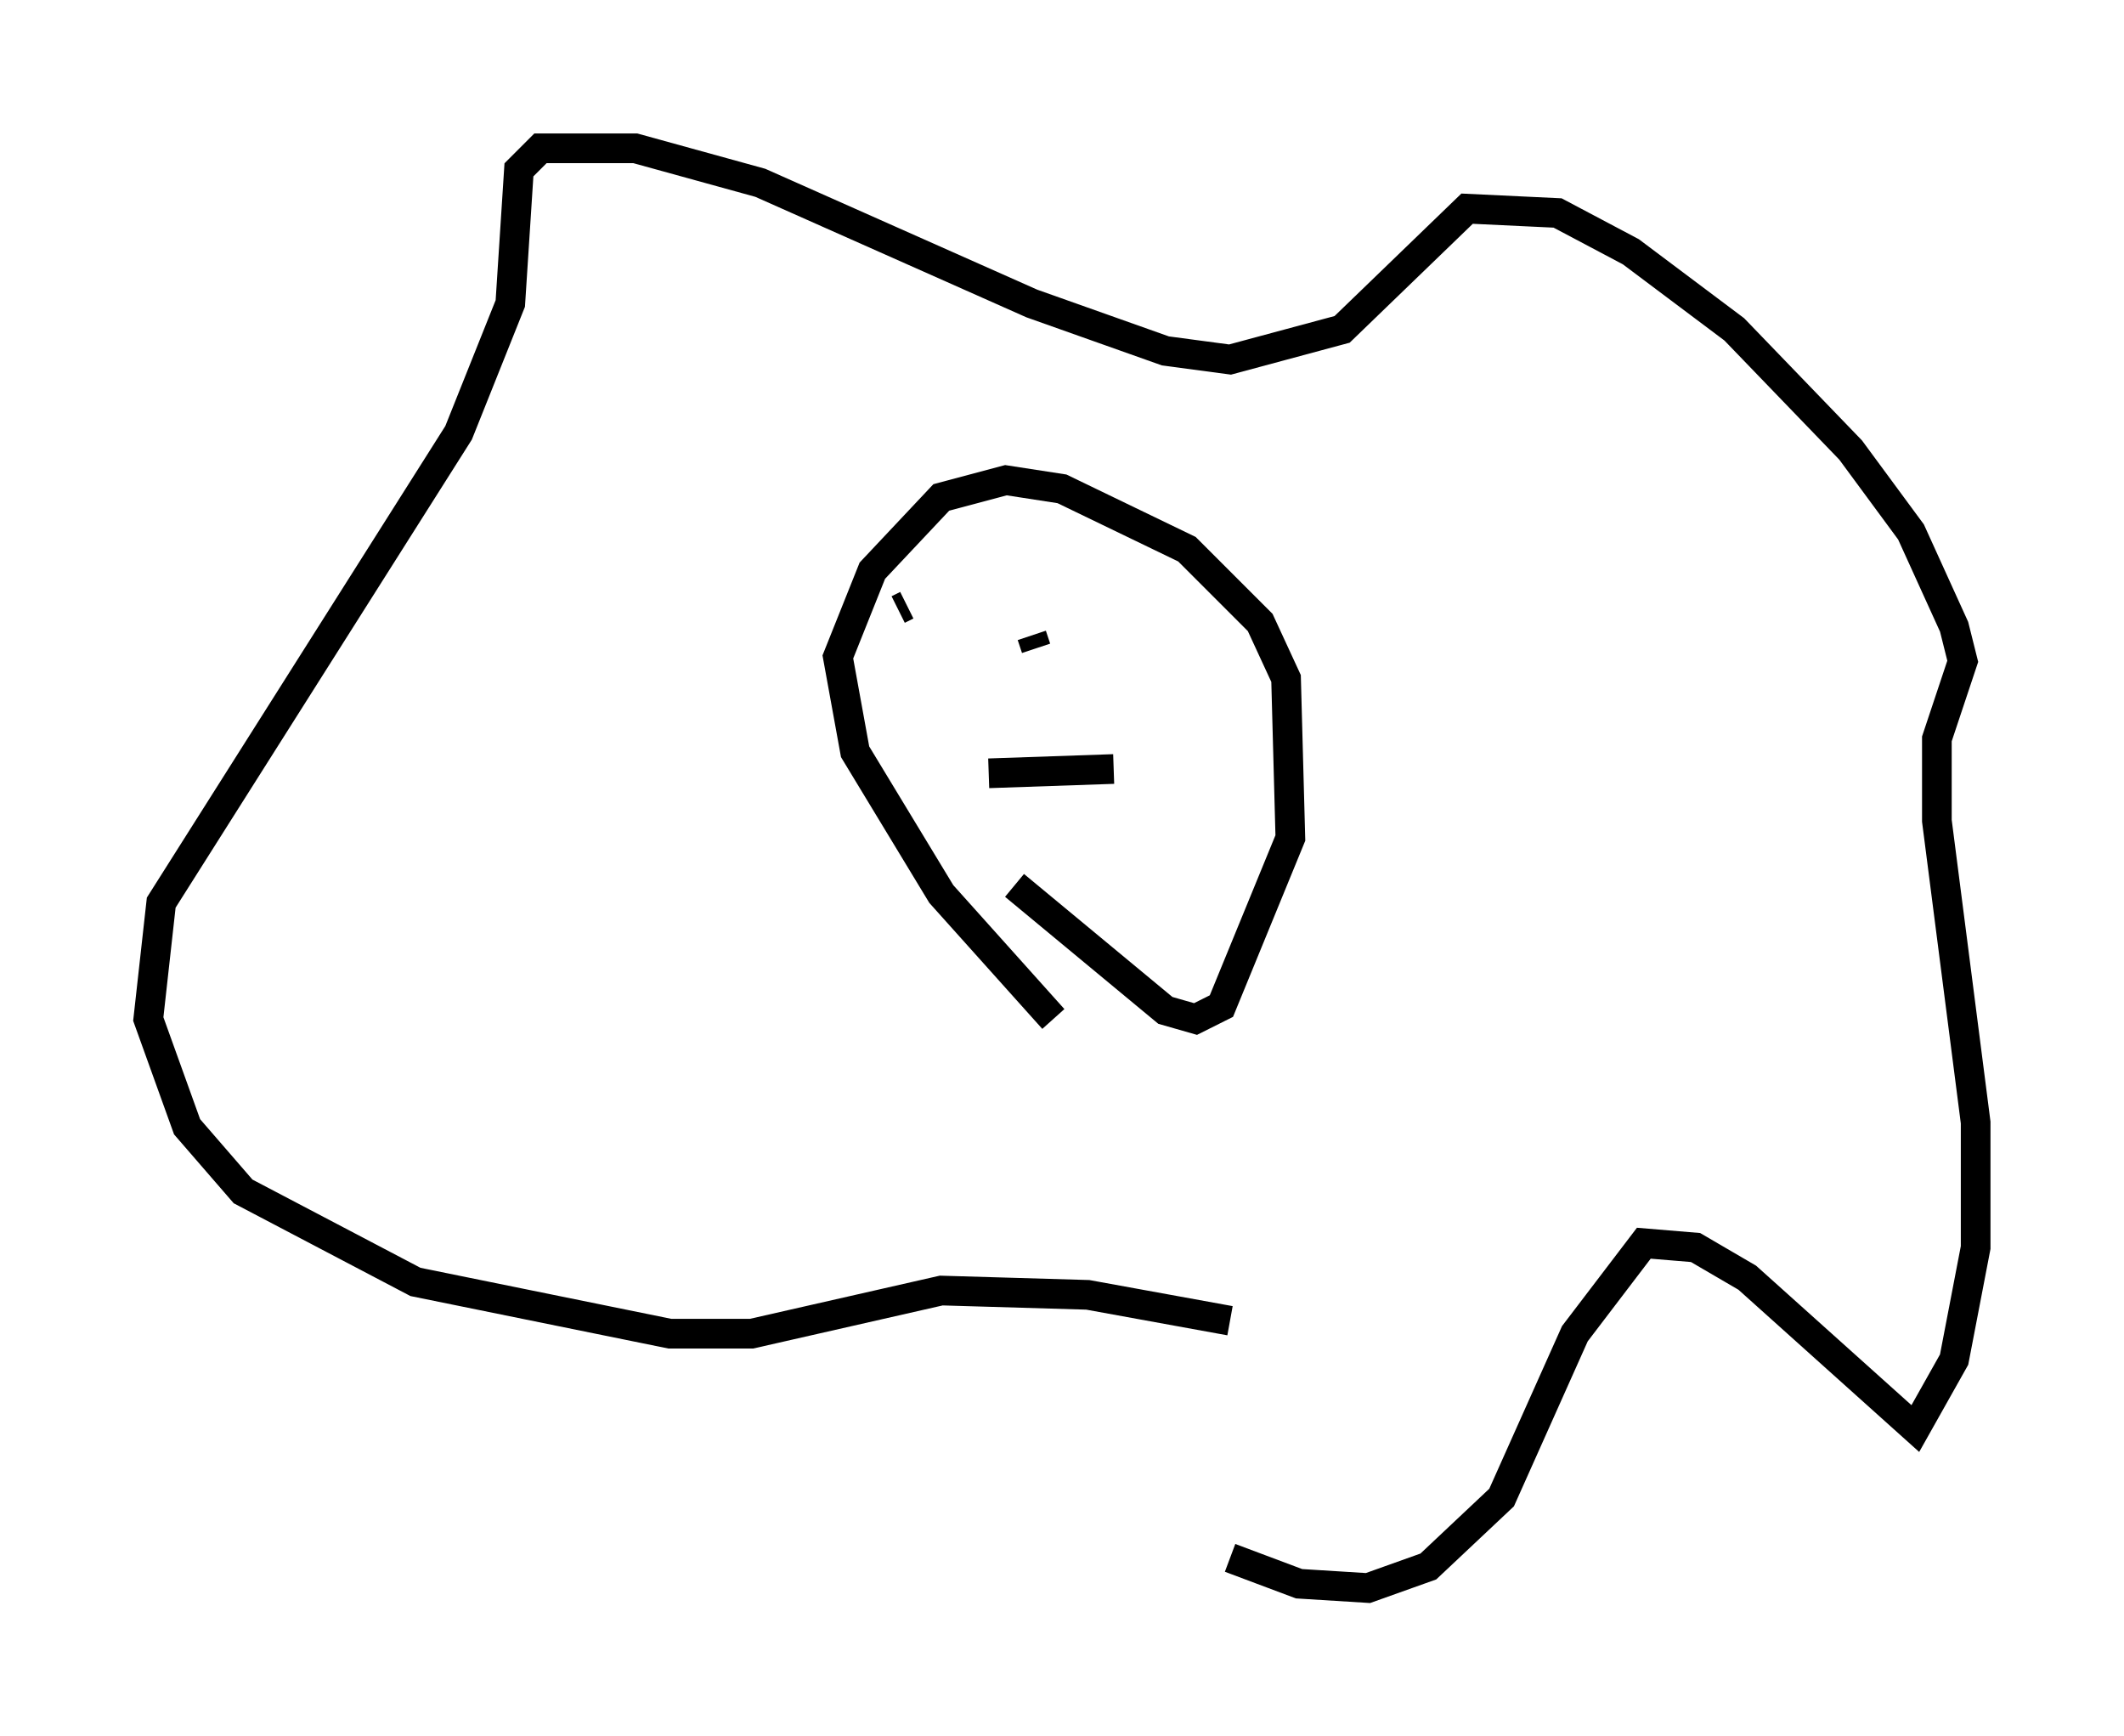 <?xml version="1.0" encoding="utf-8" ?>
<svg baseProfile="full" height="58.514" version="1.1" width="71.586" xmlns="http://www.w3.org/2000/svg" xmlns:ev="http://www.w3.org/2001/xml-events" xmlns:xlink="http://www.w3.org/1999/xlink"><defs /><rect fill="white" height="58.514" width="71.586" x="0" y="0" /><path d="M39.715, 51.19 m1.743, 1.307 l2.324, 0.872 2.324, 0.145 l2.034, -0.726 2.469, -2.324 l2.469, -5.52 2.324, -3.05 l1.743, 0.145 1.743, 1.017 l5.665, 5.084 1.307, -2.324 l0.726, -3.777 0.0, -4.212 l-1.307, -10.168 0.0, -2.76 l0.872, -2.615 -0.291, -1.162 l-1.453, -3.196 -2.034, -2.76 l-3.922, -4.067 -3.486, -2.615 l-2.469, -1.307 -3.05, -0.145 l-4.212, 4.067 -3.777, 1.017 l-2.179, -0.291 -4.503, -1.598 l-9.151, -4.067 -4.212, -1.162 l-3.196, 0.0 -0.726, 0.726 l-0.291, 4.503 -1.743, 4.358 l-10.022, 15.832 -0.436, 3.922 l1.307, 3.631 1.888, 2.179 l5.81, 3.05 8.57, 1.743 l2.76, 0.0 6.391, -1.453 l4.939, 0.145 4.793, 0.872 m-7.263, -14.67 l5.084, 4.212 1.017, 0.291 l0.872, -0.436 2.324, -5.665 l-0.145, -5.374 -0.872, -1.888 l-2.469, -2.469 -4.212, -2.034 l-1.888, -0.291 -2.179, 0.581 l-2.324, 2.469 -1.162, 2.905 l0.581, 3.196 2.905, 4.793 l3.777, 4.212 m-2.179, -8.279 l4.212, -0.145 m-2.76, -4.503 l0.145, 0.436 m-4.212, 1.017 l0.0, 0.0 m-0.436, -2.324 l0.291, -0.145 " fill="none" stroke="black" stroke-width="1" /></svg>